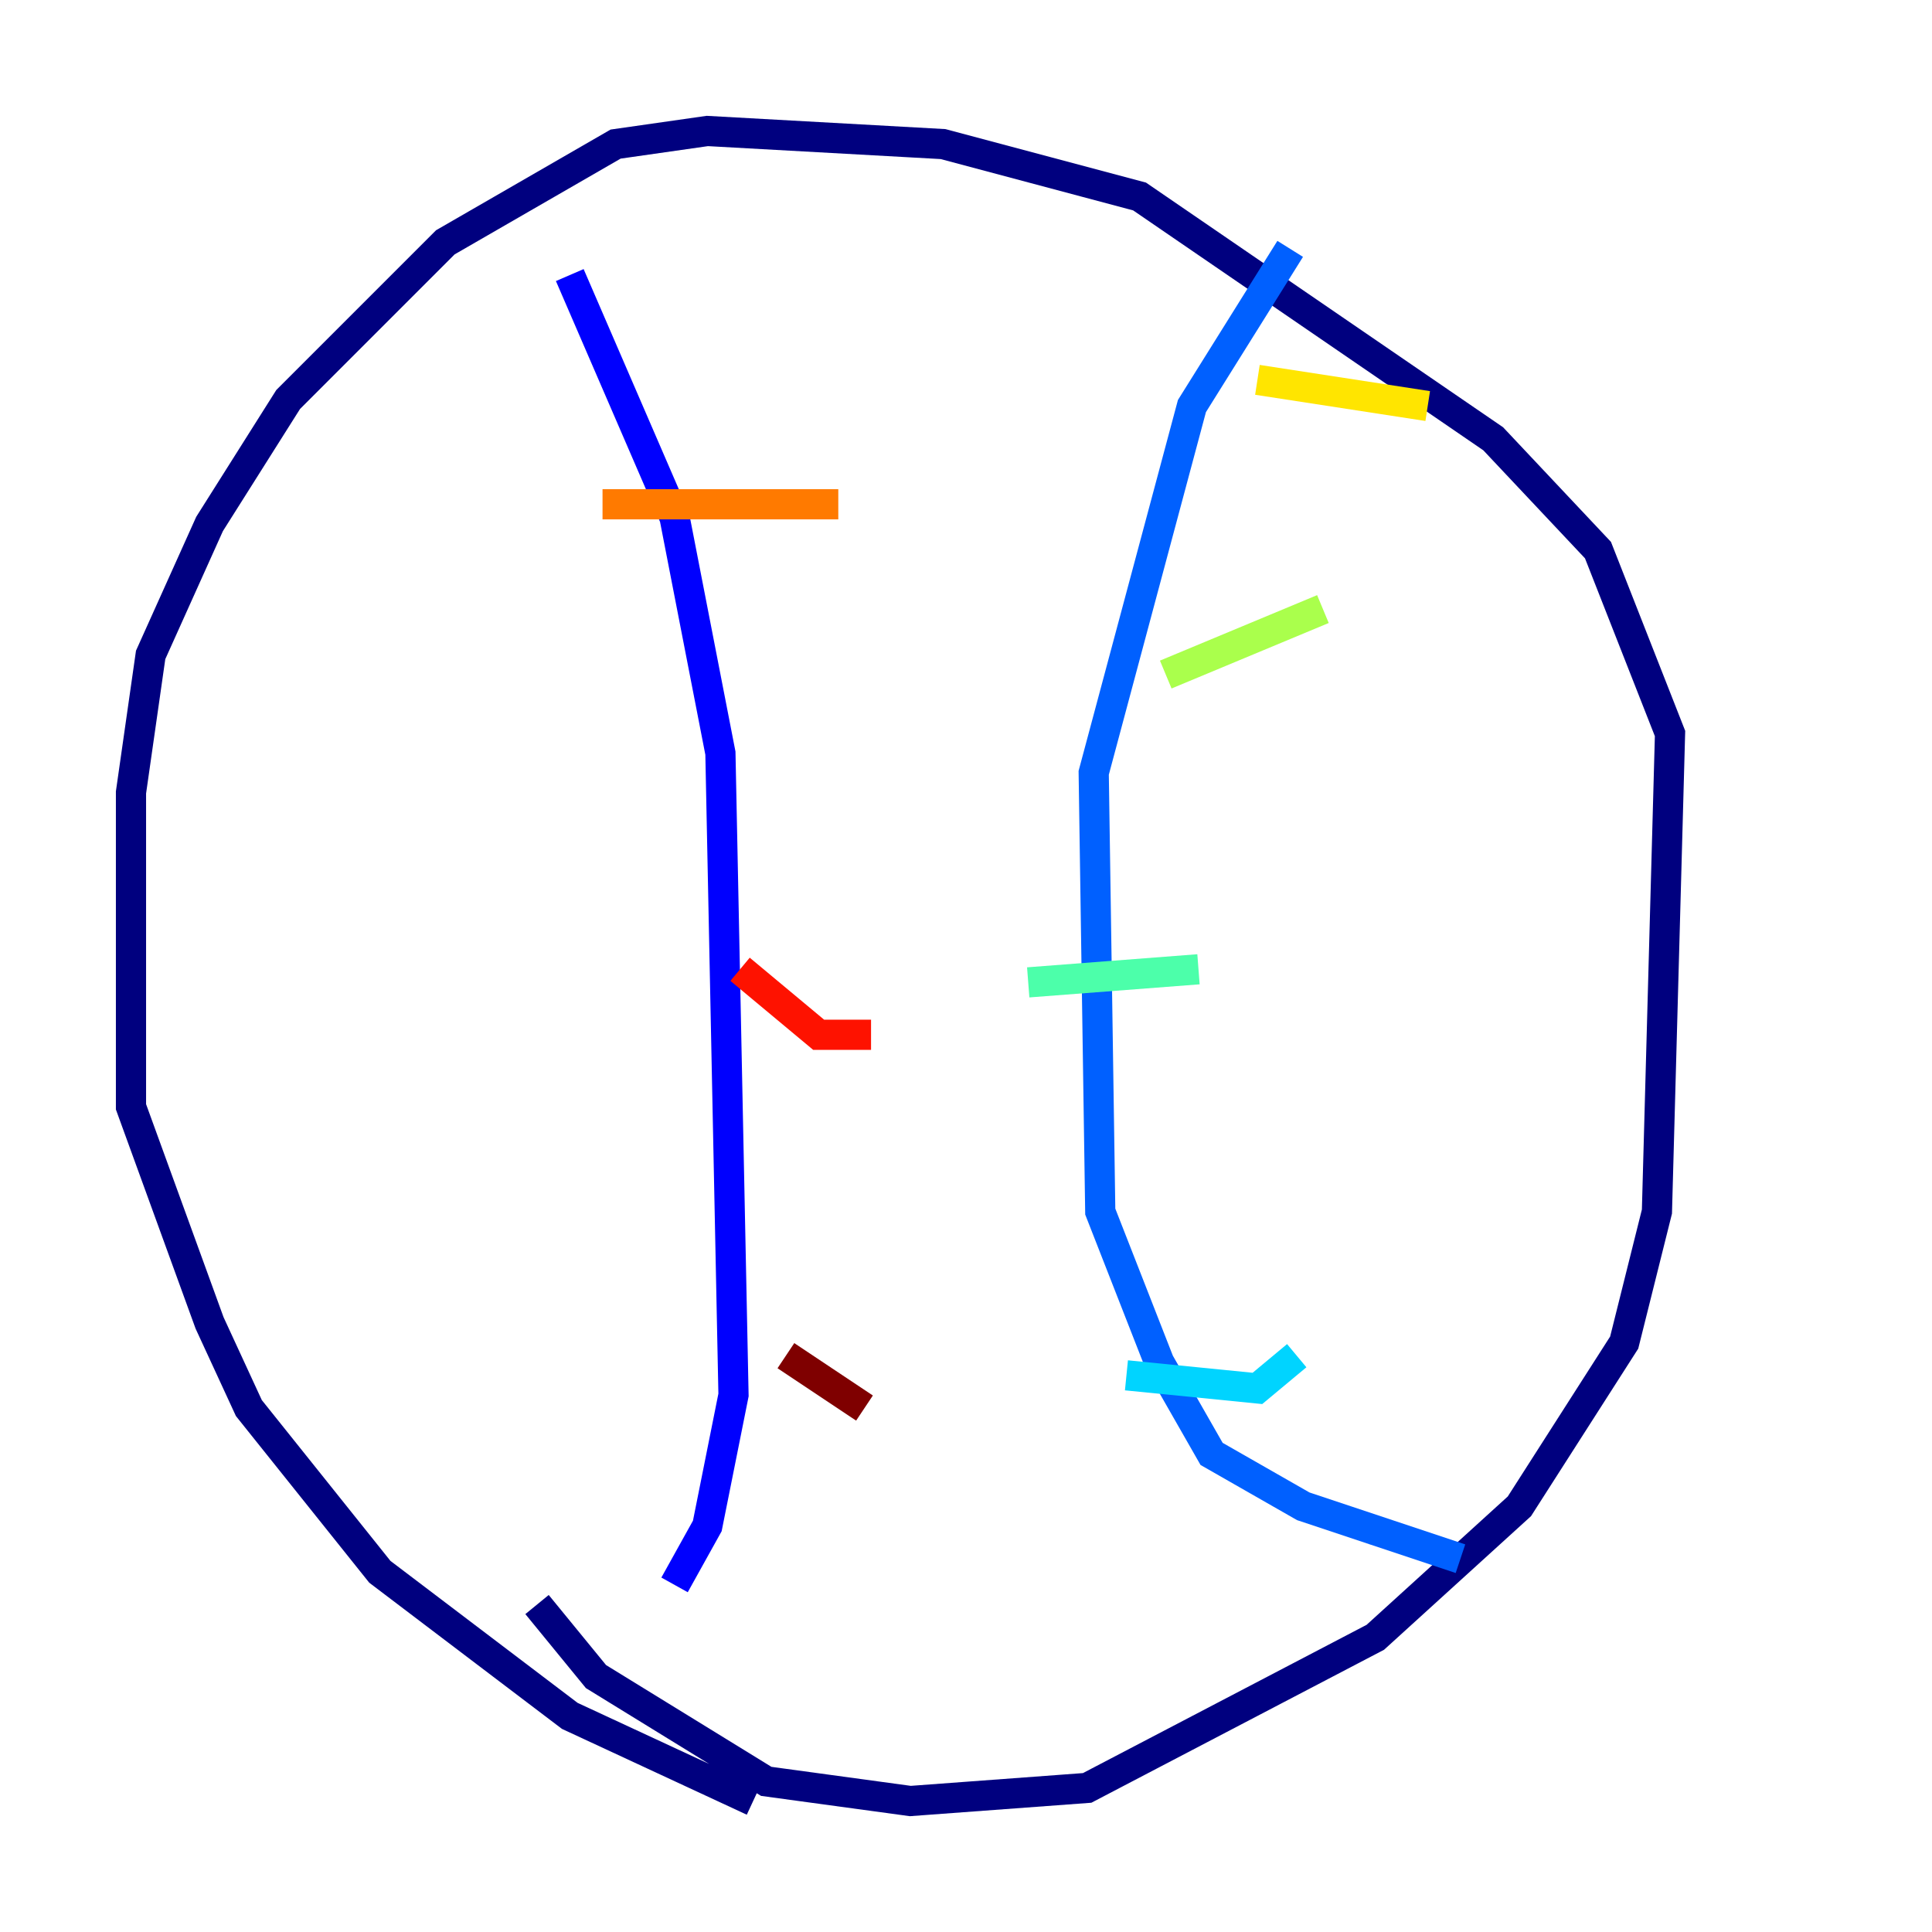 <?xml version="1.0" encoding="utf-8" ?>
<svg baseProfile="tiny" height="128" version="1.2" viewBox="0,0,128,128" width="128" xmlns="http://www.w3.org/2000/svg" xmlns:ev="http://www.w3.org/2001/xml-events" xmlns:xlink="http://www.w3.org/1999/xlink"><defs /><polyline fill="none" points="35.58,106.305 39.485,111.078 50.766,118.02 60.312,119.322 72.027,118.454 91.119,108.475 100.664,99.797 107.607,88.949 109.776,80.271 110.644,48.597 105.871,36.447 98.929,29.071 75.498,13.017 62.481,9.546 46.861,8.678 40.786,9.546 29.505,16.054 19.091,26.468 13.885,34.712 9.98,43.39 8.678,52.502 8.678,73.329 13.885,87.647 16.488,93.288 25.166,104.136 37.749,113.681 49.898,119.322" stroke="#00007f" stroke-width="2" /><polyline fill="none" points="37.749,18.224 44.691,34.278 47.729,49.898 48.597,92.42 46.861,101.098 44.691,105.003" stroke="#0000fe" stroke-width="2" /><polyline fill="none" points="85.478,16.488 78.969,26.902 72.461,51.2 72.895,80.271 76.8,90.251 80.271,96.325 86.346,99.797 96.759,103.268" stroke="#0060ff" stroke-width="2" /><polyline fill="none" points="74.63,91.119 83.308,91.986 85.912,89.817" stroke="#00d4ff" stroke-width="2" /><polyline fill="none" points="68.122,65.085 79.403,64.217" stroke="#4cffaa" stroke-width="2" /><polyline fill="none" points="77.234,44.691 87.647,40.352" stroke="#aaff4c" stroke-width="2" /><polyline fill="none" points="83.308,25.166 94.59,26.902" stroke="#ffe500" stroke-width="2" /><polyline fill="none" points="39.919,33.41 55.539,33.41" stroke="#ff7a00" stroke-width="2" /><polyline fill="none" points="49.031,64.217 54.237,68.556 57.709,68.556" stroke="#fe1200" stroke-width="2" /><polyline fill="none" points="52.068,89.817 57.275,93.288" stroke="#7f0000" stroke-width="2" /></svg>